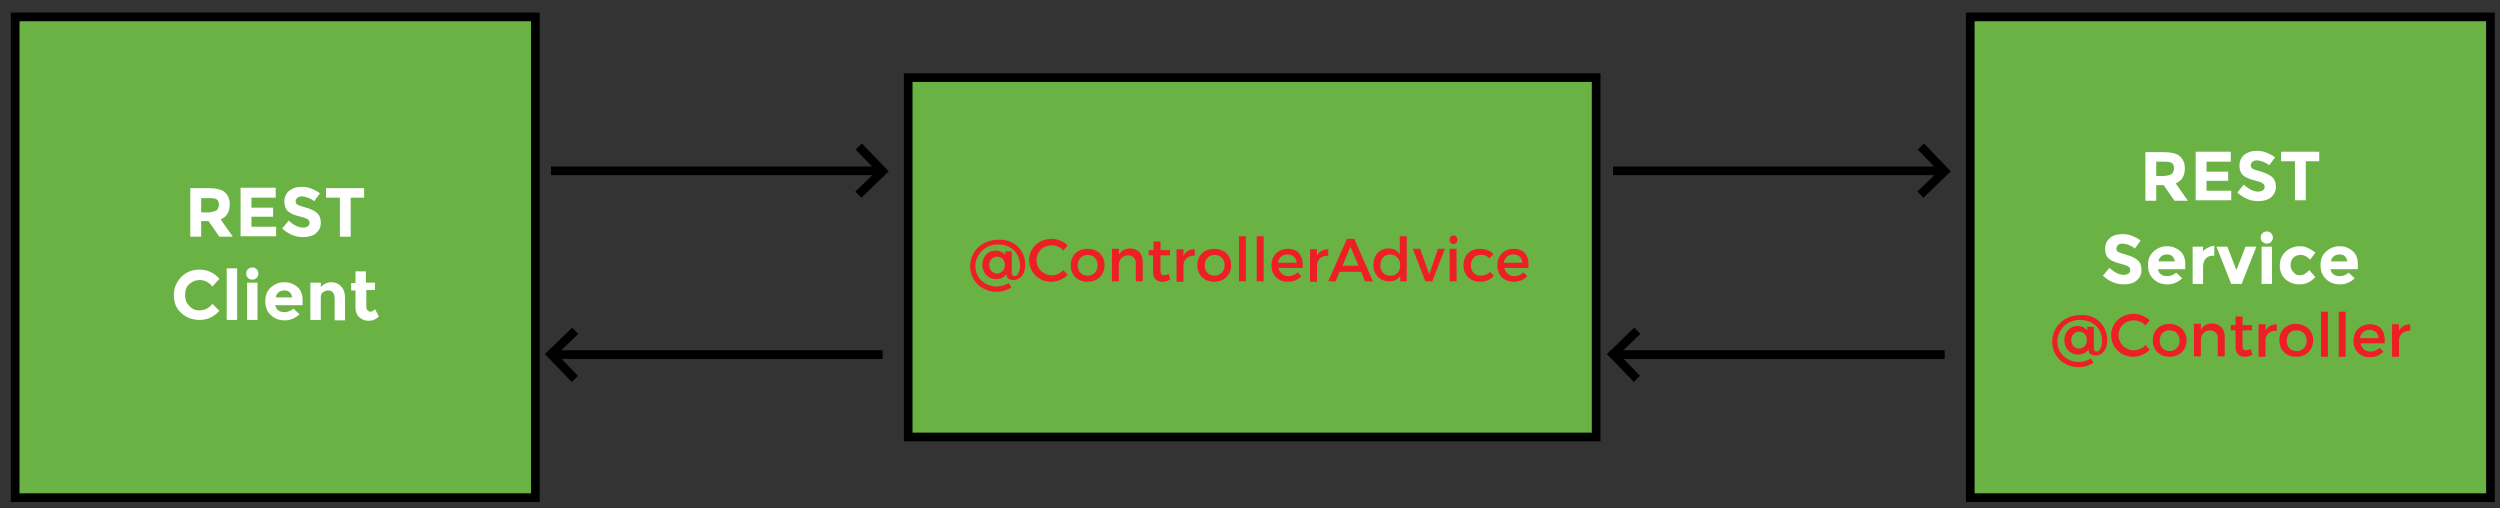 <?xml version="1.0" encoding="utf-8"?>
<!-- Generator: Adobe Illustrator 19.0.0, SVG Export Plug-In . SVG Version: 6.00 Build 0)  -->
<svg version="1.1" id="Layer_1" xmlns="http://www.w3.org/2000/svg" xmlns:xlink="http://www.w3.org/1999/xlink" x="0px" y="0px"
	 viewBox="-350 258.4 576.7 117.3" style="enable-background:new -350 258.4 576.7 117.3;" xml:space="preserve">
<rect x="-350" y="258.4" width="576.7" height="117.3" fill="#333333" stroke="none"/>
<style type="text/css">
	.st0{fill:#6BB245;stroke:#000000;stroke-width:2;stroke-miterlimit:10;}
	.st1{fill:#FFFFFF;}
	.st2{fill:#ED1F24;}
	.st3{fill:none;stroke:#000000;stroke-width:2;stroke-miterlimit:10;}
</style>
<rect id="XMLID_29_" x="-346.5" y="262.3" class="st0" width="120" height="110.9"/>
<g>
	<path class="st1" d="M-297,305.5c0,1.8-0.7,2.9-2.1,3.5l2.8,4h-3.1l-2.5-3.6h-1.7v3.6h-2.5v-11.2h4.2c1.7,0,3,0.3,3.7,0.9
		S-297,304.2-297,305.5z M-300,306.9c0.3-0.3,0.5-0.7,0.5-1.3s-0.2-1-0.5-1.2c-0.3-0.2-0.9-0.3-1.7-0.3h-1.9v3.3h1.8
		C-300.9,307.3-300.3,307.1-300,306.9z"/>
	<path class="st1" d="M-286.4,301.8v2.2h-5.6v2.3h5v2.1h-5v2.3h5.7v2.2h-8.2v-11.2H-286.4z"/>
	<path class="st1" d="M-281.4,304c-0.2,0.2-0.4,0.5-0.4,0.8s0.1,0.6,0.4,0.8c0.3,0.2,1,0.4,2,0.7c1.1,0.3,1.9,0.7,2.5,1.2
		c0.6,0.5,0.9,1.3,0.9,2.3s-0.4,1.8-1.1,2.4s-1.7,0.9-3,0.9c-1.8,0-3.4-0.7-4.8-2l1.5-1.8c1.2,1.1,2.3,1.6,3.3,1.6
		c0.5,0,0.8-0.1,1.1-0.3s0.4-0.5,0.4-0.8s-0.1-0.6-0.4-0.8s-0.8-0.4-1.6-0.6c-1.3-0.3-2.3-0.7-2.9-1.2s-0.9-1.3-0.9-2.3
		s0.4-1.9,1.1-2.5c0.8-0.6,1.7-0.9,2.9-0.9c0.7,0,1.5,0.1,2.2,0.4s1.4,0.6,2,1.1l-1.3,1.8c-1-0.7-2-1.1-3-1.1
		C-280.8,303.7-281.1,303.8-281.4,304z"/>
	<path class="st1" d="M-269.1,304v9h-2.5v-9h-3.2v-2.2h8.8v2.2H-269.1z"/>
	<path class="st1" d="M-304,330c1.2,0,2.2-0.5,3-1.5l1.6,1.6c-1.3,1.4-2.8,2.1-4.5,2.1s-3.1-0.5-4.3-1.6s-1.7-2.5-1.7-4.1
		c0-1.7,0.6-3,1.7-4.2c1.1-1.1,2.5-1.7,4.2-1.7c1.8,0,3.4,0.7,4.6,2.1l-1.6,1.8c-0.8-1-1.8-1.5-2.9-1.5c-0.9,0-1.7,0.3-2.4,0.9
		s-1,1.4-1,2.5s0.3,1.9,0.9,2.5C-305.7,329.7-304.9,330-304,330z"/>
	<path class="st1" d="M-295.3,332.2h-2.4v-11.9h2.4V332.2z"/>
	<path class="st1" d="M-292.8,322.5c-0.3-0.3-0.4-0.6-0.4-1s0.1-0.7,0.4-1c0.3-0.3,0.6-0.4,1-0.4s0.7,0.1,1,0.4
		c0.3,0.3,0.4,0.6,0.4,1s-0.1,0.7-0.4,1c-0.3,0.3-0.6,0.4-1,0.4S-292.5,322.8-292.8,322.5z M-290.6,332.2h-2.4v-8.6h2.4V332.2z"/>
	<path class="st1" d="M-280.9,330.9c-1,0.9-2.1,1.4-3.4,1.4s-2.4-0.4-3.2-1.2c-0.9-0.8-1.3-1.9-1.3-3.2c0-1.4,0.4-2.4,1.3-3.2
		c0.9-0.8,1.9-1.2,3.1-1.2s2.2,0.4,3,1.1c0.8,0.7,1.2,1.7,1.2,2.9v1.3h-6.3c0.1,0.5,0.3,0.9,0.7,1.2c0.4,0.3,0.9,0.4,1.4,0.4
		c0.8,0,1.5-0.3,2.1-0.8L-280.9,330.9z M-283.2,325.8c-0.3-0.3-0.7-0.4-1.2-0.4s-0.9,0.1-1.3,0.4s-0.6,0.7-0.7,1.2h3.8
		C-282.7,326.5-282.8,326.1-283.2,325.8z"/>
	<path class="st1" d="M-276,327.4v4.8h-2.4v-8.6h2.4v1c0.7-0.7,1.5-1.1,2.4-1.1s1.7,0.3,2.3,1c0.6,0.6,0.9,1.5,0.9,2.6v5.2h-2.4
		v-4.9c0-1.3-0.5-2-1.5-2c-0.5,0-0.9,0.2-1.3,0.5S-276,326.7-276,327.4z"/>
	<path class="st1" d="M-265.5,325.3v3.9c0,0.3,0.1,0.6,0.3,0.8s0.4,0.3,0.6,0.3c0.4,0,0.8-0.2,1.1-0.6l0.9,1.7c-0.7,0.7-1.5,1-2.4,1
		c-0.8,0-1.5-0.3-2.1-0.8c-0.6-0.5-0.9-1.3-0.9-2.2v-4h-1v-1.7h1V321h2.4v2.6h2.1v1.7H-265.5z"/>
</g>
<rect id="XMLID_7_" x="104.5" y="262.3" class="st0" width="120" height="110.9"/>
<g>
	<path class="st1" d="M154,297.2c0,1.8-0.7,2.9-2.1,3.5l2.8,4h-3.1l-2.5-3.6h-1.7v3.6h-2.5v-11.2h4.2c1.7,0,3,0.3,3.7,0.9
		S154,295.9,154,297.2z M151,298.5c0.3-0.3,0.5-0.7,0.5-1.3s-0.2-1-0.5-1.2s-0.9-0.3-1.7-0.3h-1.9v3.3h1.8
		C150.1,298.9,150.7,298.8,151,298.5z"/>
	<path class="st1" d="M164.6,293.5v2.2h-5.6v2.3h5v2.1h-5v2.3h5.7v2.2h-8.2v-11.2H164.6z"/>
	<path class="st1" d="M169.6,295.7c-0.2,0.2-0.4,0.5-0.4,0.8s0.1,0.6,0.4,0.8c0.3,0.2,1,0.4,2,0.7s1.9,0.7,2.5,1.2
		c0.6,0.5,0.9,1.3,0.9,2.3s-0.4,1.8-1.1,2.4s-1.7,0.9-3,0.9c-1.8,0-3.4-0.7-4.8-2l1.5-1.8c1.2,1.1,2.3,1.6,3.3,1.6
		c0.5,0,0.8-0.1,1.1-0.3c0.3-0.2,0.4-0.5,0.4-0.8s-0.1-0.6-0.4-0.8s-0.8-0.4-1.6-0.6c-1.3-0.3-2.3-0.7-2.9-1.2s-0.9-1.3-0.9-2.3
		s0.4-1.9,1.1-2.5c0.8-0.6,1.7-0.9,2.9-0.9c0.7,0,1.5,0.1,2.2,0.4c0.7,0.3,1.4,0.6,2,1.1l-1.3,1.8c-1-0.7-2-1.1-3-1.1
		C170.2,295.4,169.9,295.5,169.6,295.7z"/>
	<path class="st1" d="M181.9,295.6v9h-2.5v-9h-3.2v-2.2h8.8v2.2H181.9z"/>
	<path class="st1" d="M138.6,314.9c-0.2,0.2-0.4,0.5-0.4,0.8s0.1,0.6,0.4,0.8c0.3,0.2,1,0.4,2,0.7c1.1,0.3,1.9,0.7,2.5,1.2
		s0.9,1.3,0.9,2.3s-0.4,1.8-1.1,2.4s-1.7,0.9-3,0.9c-1.8,0-3.4-0.7-4.8-2l1.5-1.8c1.2,1.1,2.3,1.6,3.3,1.6c0.5,0,0.8-0.1,1.1-0.3
		c0.3-0.2,0.4-0.5,0.4-0.8s-0.1-0.6-0.4-0.8s-0.8-0.4-1.6-0.6c-1.3-0.3-2.3-0.7-2.9-1.2s-0.9-1.3-0.9-2.3s0.4-1.9,1.1-2.5
		s1.7-0.9,2.9-0.9c0.7,0,1.5,0.1,2.2,0.4c0.7,0.3,1.4,0.6,2,1.1l-1.3,1.8c-1-0.7-2-1.1-3-1.1C139.1,314.6,138.8,314.7,138.6,314.9z"
		/>
	<path class="st1" d="M153.4,322.6c-1,0.9-2.1,1.4-3.4,1.4s-2.4-0.4-3.2-1.2c-0.9-0.8-1.3-1.9-1.3-3.2c0-1.4,0.4-2.4,1.3-3.2
		c0.9-0.8,1.9-1.2,3.1-1.2c1.2,0,2.2,0.4,3,1.1s1.2,1.7,1.2,2.9v1.3h-6.3c0.1,0.5,0.3,0.9,0.7,1.2s0.9,0.4,1.4,0.4
		c0.8,0,1.5-0.3,2.1-0.8L153.4,322.6z M151.1,317.5c-0.3-0.3-0.7-0.4-1.2-0.4s-0.9,0.1-1.3,0.4s-0.6,0.7-0.7,1.2h3.8
		C151.6,318.2,151.4,317.8,151.1,317.5z"/>
	<path class="st1" d="M160.3,317.4c-0.7,0-1.2,0.3-1.6,0.8c-0.4,0.5-0.5,1.2-0.5,2v3.7h-2.4v-8.6h2.4v1.1c0.3-0.4,0.7-0.7,1.2-0.9
		c0.5-0.2,0.9-0.4,1.4-0.4l0,2.3H160.3z"/>
	<path class="st1" d="M164.7,323.9l-3.4-8.6h2.5l2.1,5.4l2.1-5.4h2.5l-3.4,8.6H164.7z"/>
	<path class="st1" d="M171.9,314.2c-0.3-0.3-0.4-0.6-0.4-1s0.1-0.7,0.4-1c0.3-0.3,0.6-0.4,1-0.4s0.7,0.1,1,0.4
		c0.3,0.3,0.4,0.6,0.4,1s-0.1,0.7-0.4,1c-0.3,0.3-0.6,0.4-1,0.4S172.2,314.4,171.9,314.2z M174.1,323.9h-2.4v-8.6h2.4V323.9z"/>
	<path class="st1" d="M180.5,321.9c0.8,0,1.5-0.4,2.2-1.2l1.4,1.6c-1.1,1.2-2.3,1.7-3.6,1.7c-1.3,0-2.4-0.4-3.3-1.2
		c-0.9-0.8-1.3-1.9-1.3-3.2s0.5-2.4,1.4-3.2c0.9-0.8,2-1.2,3.2-1.2c0.6,0,1.2,0.1,1.9,0.4c0.6,0.3,1.2,0.6,1.7,1.1l-1.2,1.6
		c-0.3-0.3-0.6-0.6-1-0.8c-0.4-0.2-0.8-0.3-1.2-0.3c-0.6,0-1.2,0.2-1.6,0.6c-0.5,0.4-0.7,1-0.7,1.7c0,0.7,0.2,1.3,0.7,1.7
		C179.4,321.7,179.9,321.9,180.5,321.9z"/>
	<path class="st1" d="M193.2,322.6c-1,0.9-2.1,1.4-3.4,1.4s-2.4-0.4-3.2-1.2c-0.9-0.8-1.3-1.9-1.3-3.2c0-1.4,0.4-2.4,1.3-3.2
		s1.9-1.2,3.1-1.2c1.2,0,2.2,0.4,3,1.1c0.8,0.7,1.2,1.7,1.2,2.9v1.3h-6.3c0.1,0.5,0.3,0.9,0.7,1.2c0.4,0.3,0.9,0.4,1.4,0.4
		c0.8,0,1.5-0.3,2.1-0.8L193.2,322.6z M190.9,317.5c-0.3-0.3-0.7-0.4-1.2-0.4s-0.9,0.1-1.3,0.4s-0.6,0.7-0.7,1.2h3.8
		C191.4,318.2,191.2,317.8,190.9,317.5z"/>
	<path class="st2" d="M136.1,336.9c0,2.1-1.1,3.5-2.7,3.5c-0.9,0-1.5-0.3-1.6-1.1l0-0.3c-0.6,0.8-1.4,1.2-2.4,1.2
		c-1.7,0-3.2-1.3-3.2-3.3c0-1.8,1.2-3.3,3.1-3.3c1.2,0,2.1,0.8,2.2,1.1v-0.9h1.5v4.9c0,0.5,0.3,0.8,0.6,0.8c0.7,0,1.3-1,1.3-2.4
		c0-2.8-1.9-4.9-5.1-4.9c-2.9,0-5.2,2.2-5.2,5c0,2.7,2.2,4.7,5,4.7c0.8,0,1.9-0.3,2.7-0.8l0.6,1c-0.8,0.6-2.2,1-3.3,1
		c-3.6,0-6.2-2.5-6.2-5.9c0-3.4,2.8-6.1,6.4-6.1C133.4,330.8,136.1,333.4,136.1,336.9z M127.8,336.8c0,1.1,0.7,2,1.8,2
		c1.1,0,1.8-0.9,1.8-2c0-1.1-0.7-1.9-1.8-1.9C128.5,334.9,127.8,335.8,127.8,336.8z"/>
	<path class="st2" d="M145.9,332.3l-1,1.2c-0.7-0.8-1.7-1.2-2.7-1.2c-2,0-3.5,1.5-3.5,3.4s1.5,3.5,3.5,3.5c1,0,2-0.4,2.7-1.2l1,1.1
		c-1,1-2.4,1.6-3.8,1.6c-2.9,0-5.1-2.2-5.1-5c0-2.8,2.3-4.9,5.2-4.9C143.6,330.8,145,331.4,145.9,332.3z"/>
	<path class="st2" d="M154.4,336.9c0,2.2-1.6,3.8-3.9,3.8c-2.3,0-3.9-1.5-3.9-3.8c0-2.3,1.6-3.8,3.9-3.8
		C152.8,333.2,154.4,334.7,154.4,336.9z M148.2,337c0,1.4,0.9,2.4,2.3,2.4c1.3,0,2.3-1,2.3-2.4c0-1.4-0.9-2.4-2.3-2.4
		C149.2,334.5,148.2,335.5,148.2,337z"/>
	<path class="st2" d="M163.2,336v4.6h-1.6v-4.2c0-1.1-0.7-1.8-1.8-1.8c-1.2,0-2,0.9-2.1,2v4h-1.6v-7.5h1.6v1.4
		c0.5-1,1.5-1.5,2.7-1.5C162.1,333.2,163.2,334.2,163.2,336z"/>
	<path class="st2" d="M169.6,340.2c-0.6,0.4-1.2,0.5-1.8,0.5c-1.1,0-2.1-0.6-2.1-2.2v-3.9h-1.1v-1.2h1.1v-2h1.6v2h2.2v1.2h-2.2v3.6
		c0,0.8,0.3,1,0.8,1c0.3,0,0.7-0.1,1.1-0.3L169.6,340.2z"/>
	<path class="st2" d="M172.6,334.7c0.5-1,1.4-1.5,2.6-1.5v1.5c-1.5-0.1-2.5,0.8-2.6,2.1v3.9H171v-7.5h1.6V334.7z"/>
	<path class="st2" d="M183.6,336.9c0,2.2-1.6,3.8-3.9,3.8c-2.3,0-3.9-1.5-3.9-3.8c0-2.3,1.6-3.8,3.9-3.8
		C182,333.2,183.6,334.7,183.6,336.9z M177.5,337c0,1.4,0.9,2.4,2.3,2.4c1.3,0,2.3-1,2.3-2.4c0-1.4-0.9-2.4-2.3-2.4
		C178.4,334.5,177.5,335.5,177.5,337z"/>
	<path class="st2" d="M185.4,340.7v-10.4h1.6v10.4H185.4z"/>
	<path class="st2" d="M189.5,340.7v-10.4h1.6v10.4H189.5z"/>
	<path class="st2" d="M200.1,337.6h-5.6c0.3,1.1,1.1,1.9,2.3,1.9c0.8,0,1.6-0.3,2.1-0.9l0.9,0.9c-0.7,0.8-1.8,1.3-3.1,1.3
		c-2.3,0-3.8-1.5-3.8-3.8c0-2.3,1.6-3.8,3.8-3.8C199.2,333.2,200.3,334.9,200.1,337.6z M198.7,336.4c-0.1-1.2-0.9-1.9-2.1-1.9
		c-1.2,0-2,0.7-2.2,1.9H198.7z"/>
	<path class="st2" d="M203.4,334.7c0.5-1,1.4-1.5,2.6-1.5v1.5c-1.5-0.1-2.5,0.8-2.6,2.1v3.9h-1.6v-7.5h1.6V334.7z"/>
</g>
<polyline id="XMLID_33_" class="st3" points="-152,303.3 -146.4,297.9 -151.9,292.2 "/>
<line id="XMLID_32_" class="st3" x1="-146.4" y1="297.8" x2="-222.9" y2="297.8"/>
<polyline id="XMLID_5_" class="st3" points="-217.3,334.7 -222.9,340.1 -217.4,345.8 "/>
<line id="XMLID_4_" class="st3" x1="-222.9" y1="340.2" x2="-146.4" y2="340.2"/>
<rect id="XMLID_11_" x="-140.5" y="276.3" class="st0" width="158.7" height="82.9"/>
<g>
	<path class="st2" d="M-113.5,319.5c0,2.1-1.1,3.5-2.7,3.5c-0.9,0-1.5-0.3-1.6-1.1l0-0.3c-0.6,0.8-1.4,1.2-2.4,1.2
		c-1.7,0-3.2-1.3-3.2-3.3c0-1.8,1.2-3.3,3.1-3.3c1.2,0,2.1,0.8,2.2,1.1v-0.9h1.5v4.9c0,0.5,0.3,0.8,0.6,0.8c0.7,0,1.3-1,1.3-2.4
		c0-2.8-1.9-4.9-5.1-4.9c-2.9,0-5.2,2.2-5.2,5c0,2.7,2.2,4.7,5,4.7c0.8,0,1.9-0.3,2.7-0.8l0.6,1c-0.8,0.6-2.2,1-3.3,1
		c-3.6,0-6.2-2.5-6.2-5.9c0-3.4,2.8-6.1,6.4-6.1C-116.2,313.5-113.5,316-113.5,319.5z M-121.8,319.5c0,1.1,0.7,2,1.8,2
		c1.1,0,1.8-0.9,1.8-2c0-1.1-0.7-1.9-1.8-1.9C-121.1,317.6-121.8,318.5-121.8,319.5z"/>
	<path class="st2" d="M-103.7,315l-1,1.2c-0.7-0.8-1.7-1.2-2.7-1.2c-2,0-3.5,1.5-3.5,3.4s1.5,3.5,3.5,3.5c1,0,2-0.4,2.7-1.2l1,1.1
		c-1,1-2.4,1.6-3.8,1.6c-2.9,0-5.1-2.2-5.1-5c0-2.8,2.3-4.9,5.2-4.9C-106,313.5-104.6,314.1-103.7,315z"/>
	<path class="st2" d="M-95.2,319.6c0,2.2-1.6,3.8-3.9,3.8c-2.3,0-3.9-1.5-3.9-3.8c0-2.3,1.6-3.8,3.9-3.8
		C-96.8,315.8-95.2,317.3-95.2,319.6z M-101.4,319.6c0,1.4,0.9,2.4,2.3,2.4c1.3,0,2.3-1,2.3-2.4c0-1.4-0.9-2.4-2.3-2.4
		C-100.4,317.2-101.4,318.2-101.4,319.6z"/>
	<path class="st2" d="M-86.4,318.7v4.6H-88v-4.2c0-1.1-0.7-1.8-1.8-1.8c-1.2,0-2,0.9-2.1,2v4h-1.6v-7.5h1.6v1.4
		c0.5-1,1.5-1.5,2.7-1.5C-87.5,315.8-86.4,316.9-86.4,318.7z"/>
	<path class="st2" d="M-80.1,322.9c-0.6,0.4-1.2,0.5-1.8,0.5c-1.1,0-2.1-0.6-2.1-2.2v-3.9H-85v-1.2h1.1v-2h1.6v2h2.2v1.2h-2.2v3.6
		c0,0.8,0.3,1,0.8,1c0.3,0,0.7-0.1,1.1-0.3L-80.1,322.9z"/>
	<path class="st2" d="M-77,317.4c0.5-1,1.4-1.5,2.6-1.5v1.5c-1.5-0.1-2.5,0.8-2.6,2.1v3.9h-1.6v-7.5h1.6V317.4z"/>
	<path class="st2" d="M-66,319.6c0,2.2-1.6,3.8-3.9,3.8c-2.3,0-3.9-1.5-3.9-3.8c0-2.3,1.6-3.8,3.9-3.8
		C-67.6,315.8-66,317.3-66,319.6z M-72.1,319.6c0,1.4,0.9,2.4,2.3,2.4c1.3,0,2.3-1,2.3-2.4c0-1.4-0.9-2.4-2.3-2.4
		C-71.2,317.2-72.1,318.2-72.1,319.6z"/>
	<path class="st2" d="M-64.2,323.3v-10.4h1.6v10.4H-64.2z"/>
	<path class="st2" d="M-60.1,323.3v-10.4h1.6v10.4H-60.1z"/>
	<path class="st2" d="M-49.5,320.2h-5.6c0.3,1.1,1.1,1.9,2.3,1.9c0.8,0,1.6-0.3,2.1-0.9l0.9,0.9c-0.7,0.8-1.8,1.3-3.1,1.3
		c-2.3,0-3.8-1.5-3.8-3.8c0-2.3,1.6-3.8,3.8-3.8C-50.4,315.8-49.3,317.5-49.5,320.2z M-50.9,319c-0.1-1.2-0.9-1.9-2.1-1.9
		c-1.2,0-2,0.7-2.2,1.9H-50.9z"/>
	<path class="st2" d="M-46.2,317.4c0.5-1,1.4-1.5,2.6-1.5v1.5c-1.5-0.1-2.5,0.8-2.6,2.1v3.9h-1.6v-7.5h1.6V317.4z"/>
	<path class="st2" d="M-41,321.1l-0.9,2.2h-1.7l4.3-9.8h1.7l4.3,9.8h-1.8l-0.9-2.2H-41z M-38.5,315.3l-1.8,4.4h3.7L-38.5,315.3z"/>
	<path class="st2" d="M-25.4,323.3H-27v-1.3c-0.5,0.9-1.4,1.3-2.6,1.3c-2.1,0-3.6-1.6-3.6-3.8c0-2.2,1.4-3.8,3.5-3.8
		c1.2,0,2.1,0.5,2.6,1.4v-4.2h1.6V323.3z M-27,319.6c0-1.4-0.9-2.5-2.3-2.5s-2.3,1-2.3,2.5c0,1.4,0.9,2.4,2.3,2.4
		C-27.9,322.1-27,321-27,319.6z"/>
	<path class="st2" d="M-21.2,323.3l-2.9-7.5h1.7l2.1,5.9l2-5.9h1.6l-2.9,7.5H-21.2z"/>
	<path class="st2" d="M-13.8,313.7c0,0.6-0.4,1-0.9,1s-0.9-0.4-0.9-1c0-0.6,0.4-1,0.9-1S-13.8,313.2-13.8,313.7z M-15.6,323.3v-7.5
		h1.6v7.5H-15.6z"/>
	<path class="st2" d="M-5.5,317l-0.9,1c-0.5-0.5-1.2-0.9-2.1-0.8c-1.3,0-2.2,1-2.2,2.4s0.9,2.4,2.2,2.4c0.9,0,1.7-0.3,2.2-0.9
		l0.9,0.9c-0.7,0.9-1.8,1.4-3.2,1.4c-2.2,0-3.8-1.5-3.8-3.8c0-2.3,1.5-3.8,3.8-3.8C-7.2,315.8-6.1,316.3-5.5,317z"/>
	<path class="st2" d="M2.6,320.2h-5.6c0.3,1.1,1.1,1.9,2.3,1.9c0.8,0,1.6-0.3,2.1-0.9l0.9,0.9c-0.7,0.8-1.8,1.3-3.1,1.3
		c-2.3,0-3.8-1.5-3.8-3.8c0-2.3,1.6-3.8,3.8-3.8C1.7,315.8,2.8,317.5,2.6,320.2z M1.2,319c-0.1-1.2-0.9-1.9-2.1-1.9
		c-1.2,0-2,0.7-2.2,1.9H1.2z"/>
</g>
<polyline id="XMLID_9_" class="st3" points="93,303.3 98.6,297.9 93.1,292.2 "/>
<line id="XMLID_3_" class="st3" x1="98.6" y1="297.8" x2="22.1" y2="297.8"/>
<polyline id="XMLID_2_" class="st3" points="27.7,334.7 22.1,340.1 27.6,345.8 "/>
<line id="XMLID_1_" class="st3" x1="22.1" y1="340.2" x2="98.6" y2="340.2"/>
</svg>
